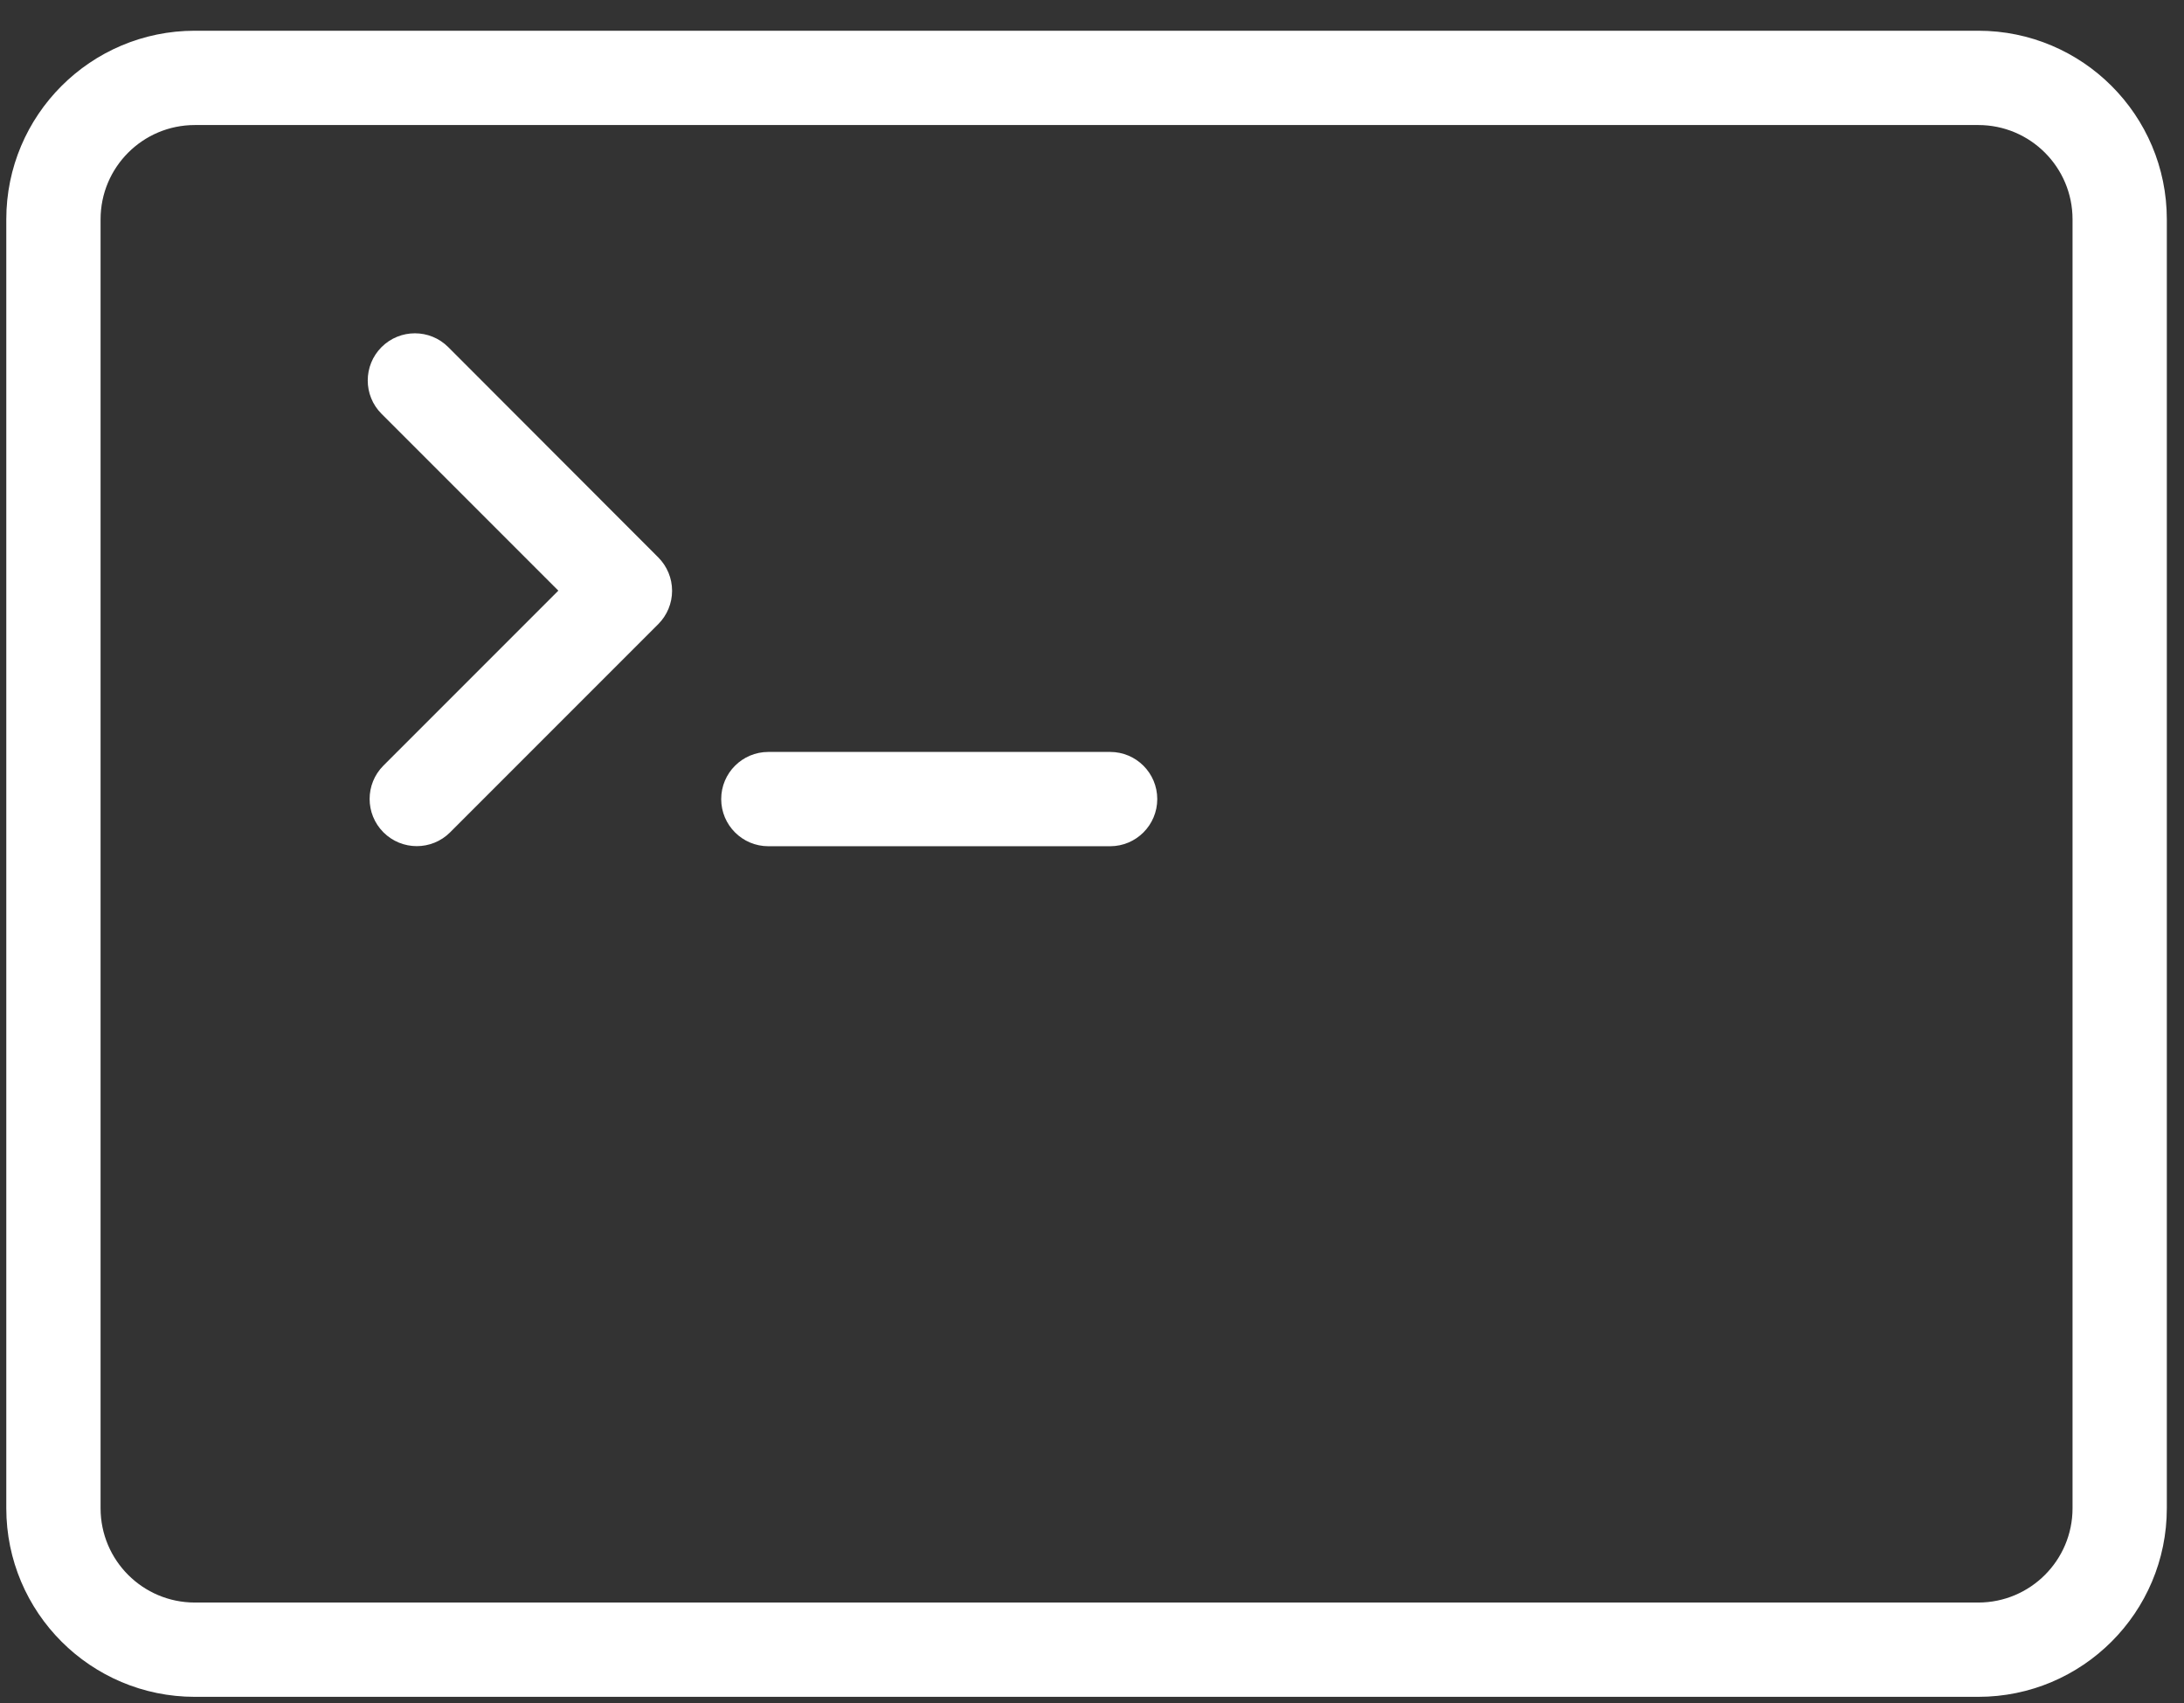 <?xml version="1.0" encoding="UTF-8"?><svg width="59px" height="46px" viewBox="0 0 59 46" version="1.1" xmlns="http://www.w3.org/2000/svg" xmlns:xlink="http://www.w3.org/1999/xlink"><rect x="0" y="0" width="59" height="46" fill="#333333" stroke="none"/><g id="Page-1" stroke="none" stroke-width="1" fill="none" fill-rule="evenodd"><path d="M53.442,0.83 L5.264,0.83 C2.451,0.83 0.17,3.111 0.17,5.924 L0.17,40.736 C0.17,43.549 2.451,45.83 5.264,45.83 L53.442,45.83 C56.255,45.83 58.536,43.549 58.536,40.736 L58.536,5.924 C58.536,3.111 56.255,0.83 53.442,0.83 L53.442,0.83 Z M55.989,40.736 C55.989,42.143 54.848,43.283 53.442,43.283 L5.264,43.283 C3.857,43.283 2.717,42.143 2.717,40.736 L2.717,5.924 C2.717,4.517 3.857,3.377 5.264,3.377 L53.442,3.377 C54.848,3.377 55.989,4.517 55.989,5.924 L55.989,40.736 L55.989,40.736 Z M17.783,15.055 C18.022,15.294 18.156,15.618 18.156,15.956 C18.156,16.294 18.022,16.618 17.783,16.857 L12.16,22.48 C11.663,22.978 10.856,22.978 10.358,22.48 C9.861,21.982 9.861,21.176 10.358,20.678 L15.083,15.953 L10.307,11.177 C9.81,10.68 9.81,9.873 10.307,9.375 C10.805,8.878 11.612,8.878 12.109,9.375 L17.783,15.055 Z M31.263,21.582 C31.263,22.285 30.693,22.856 29.99,22.856 L20.757,22.856 C20.053,22.856 19.483,22.285 19.483,21.582 C19.483,20.879 20.053,20.309 20.757,20.309 L29.99,20.309 C30.693,20.309 31.263,20.879 31.263,21.582 L31.263,21.582 Z" id="Shape" fill="#FFFFFF"></path></g></svg>
